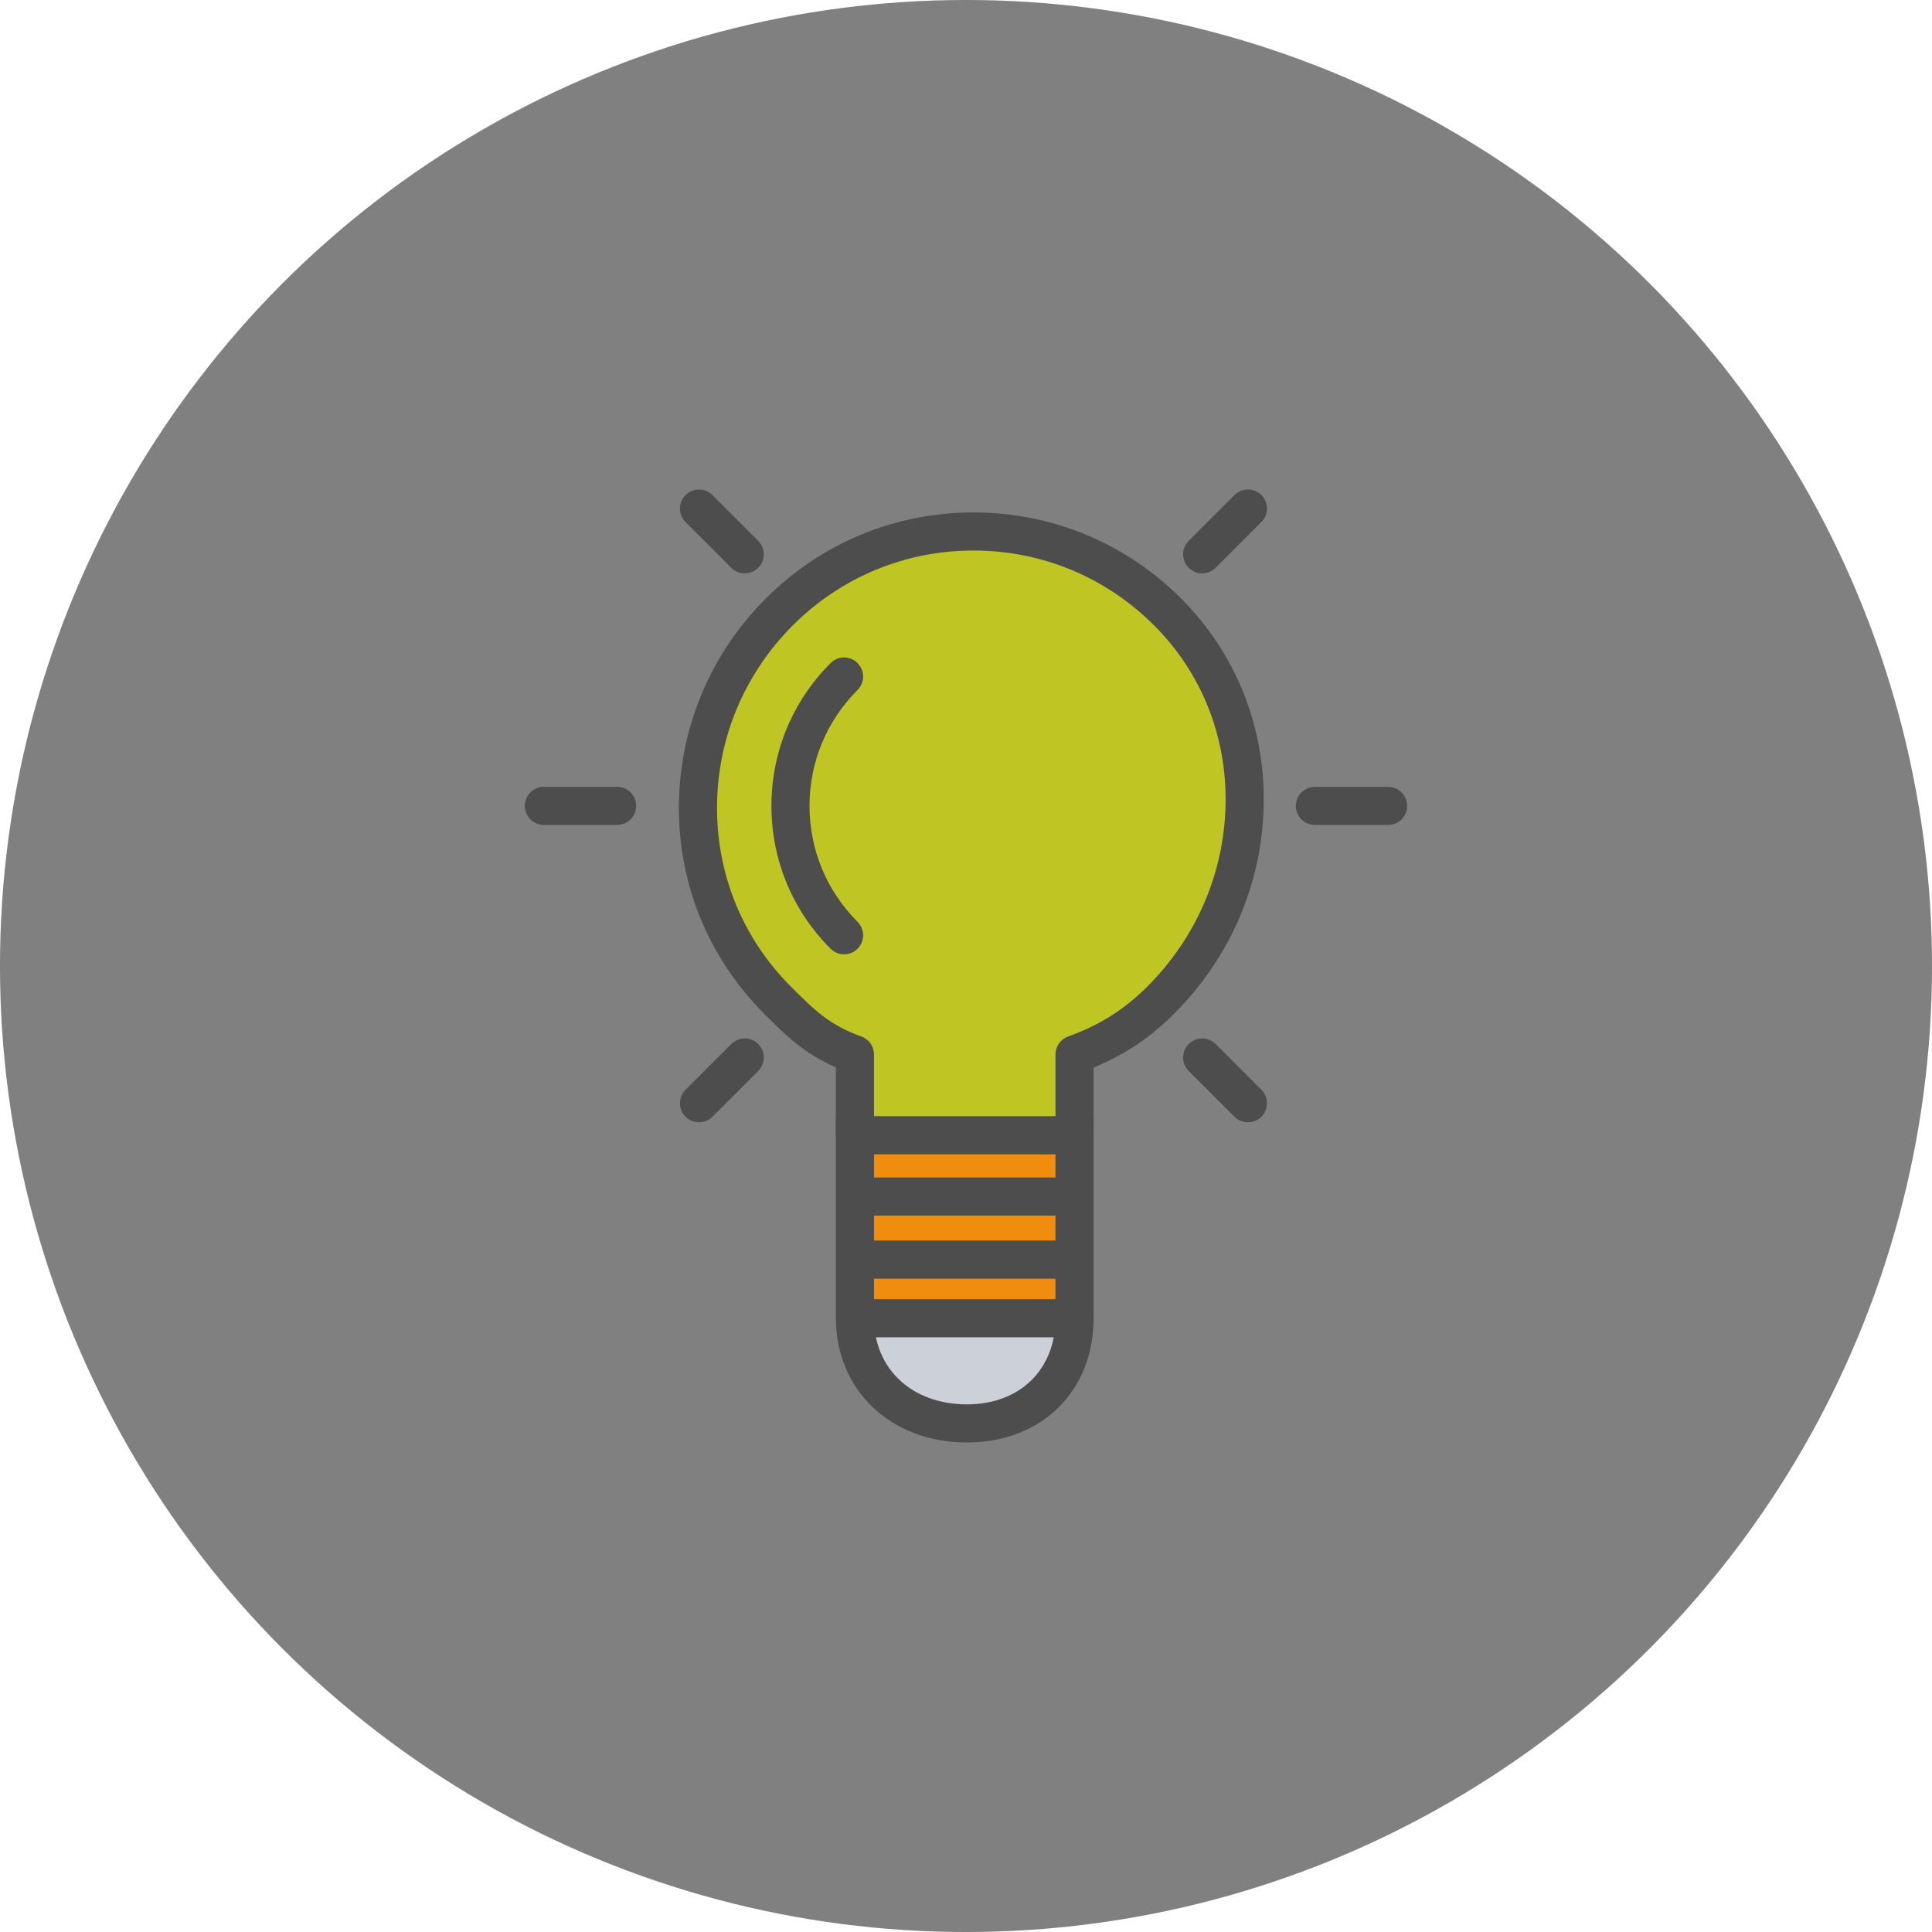 <?xml version="1.0" encoding="UTF-8"?>
<!DOCTYPE svg PUBLIC "-//W3C//DTD SVG 1.1//EN" "http://www.w3.org/Graphics/SVG/1.1/DTD/svg11.dtd">
<!-- Creator: CorelDRAW X8 -->
<svg xmlns="http://www.w3.org/2000/svg" xml:space="preserve" width="152px" height="152px" version="1.1" style="shape-rendering:geometricPrecision; text-rendering:geometricPrecision; image-rendering:optimizeQuality; fill-rule:evenodd; clip-rule:evenodd"
viewBox="0 0 152000 152000"
 xmlns:xlink="http://www.w3.org/1999/xlink">
 <defs>
  <style type="text/css">
   <![CDATA[
    .fil2 {fill:#4D4D4D}
    .fil0 {fill:gray}
    .fil4 {fill:#BFC624}
    .fil1 {fill:#CCD1D9}
    .fil3 {fill:#F08D0C}
   ]]>
  </style>
 </defs>
 <g id="Слой_x0020_1">
  <g id="_978030718880">
   <circle class="fil0" cx="76000" cy="76000" r="76001"/>
   <g>
    <path class="fil1" d="M84539 103711c0,4970 -3504,8277 -8476,8277 -4969,0 -8799,-3307 -8799,-8277l17275 0zm0 0l0 0 0 0z"/>
   </g>
   <path class="fil2" d="M76063 113487c-5966,0 -10298,-4111 -10298,-9776 0,-829 673,-1500 1499,-1500 829,0 1500,671 1500,1500 0,3991 3001,6778 7299,6778 4172,0 6976,-2724 6976,-6778 0,-829 672,-1500 1500,-1500 827,0 1500,671 1500,1500 0,5755 -4101,9776 -9976,9776l0 0z"/>
   <path class="fil3" d="M68394 87095l15812 1112 74 15504 -17016 0 1130 -16616zm16145 782z"/>
   <path class="fil2" d="M84539 105211l-17275 0c-826,0 -1499,-672 -1499,-1500l0 -15834c0,-829 673,-1501 1499,-1501 829,0 1500,672 1500,1501l0 14336 14275 -2 0 -14334c0,-829 672,-1501 1500,-1501 827,0 1500,672 1500,1501l0 15836c0,828 -673,1498 -1500,1498l0 0z"/>
   <path class="fil2" d="M58594 45111c-384,0 -767,-146 -1061,-439l-3599 -3599c-587,-587 -587,-1536 0,-2120 586,-586 1534,-586 2119,0l3600 3599c586,587 586,1535 0,2120 -292,293 -675,439 -1059,439l0 0z"/>
   <path class="fil2" d="M94582 45111c-384,0 -768,-146 -1061,-439 -586,-587 -586,-1535 0,-2120l3600 -3601c586,-586 1534,-586 2119,0 586,586 586,1535 0,2120l-3600 3599c-291,295 -674,441 -1058,441l0 0z"/>
   <path class="fil2" d="M54994 88295c-383,0 -767,-145 -1060,-438 -587,-587 -587,-1536 0,-2120l3599 -3599c586,-587 1535,-587 2120,0 586,586 586,1535 0,2120l-3600 3599c-291,293 -674,438 -1059,438l0 0z"/>
   <path class="fil2" d="M98181 88295c-384,0 -767,-145 -1060,-438l-3600 -3599c-586,-587 -586,-1536 0,-2120 586,-587 1535,-587 2119,0l3600 3599c586,587 586,1536 0,2120 -291,293 -675,438 -1059,438l0 0z"/>
   <path class="fil2" d="M48552 64902l-5761 0c-827,0 -1499,-671 -1499,-1499 0,-828 672,-1500 1499,-1500l5761 0c826,0 1499,672 1499,1500 0,828 -673,1499 -1499,1499l0 0z"/>
   <path class="fil2" d="M109210 64902l-5759 0c-828,0 -1500,-671 -1500,-1499 0,-828 672,-1500 1500,-1500l5759 0c826,0 1499,672 1499,1500 0,828 -673,1499 -1499,1499l0 0z"/>
   <path class="fil4" d="M91854 48138c-8430,-8433 -22100,-8433 -30534,0 -8435,8426 -8599,22101 -164,30534 1864,1862 3227,3248 6107,4286l0 6359 17276 0 0 -6359c2878,-1038 4930,-2424 6793,-4286 8435,-8433 8957,-22102 522,-30534z"/>
   <path class="fil2" d="M84539 90817l-17275 0c-826,0 -1499,-671 -1499,-1500l0 -5341c-2519,-1098 -3957,-2535 -5593,-4168 -4430,-4428 -6803,-10232 -6758,-16415 46,-6154 2478,-11949 6846,-16315 4364,-4360 10161,-6761 16329,-6761 6167,0 11965,2401 16326,6761 4341,4340 6650,10152 6504,16364 -146,6123 -2641,11908 -7026,16293 -1902,1903 -3894,3239 -6354,4255l0 5331c0,825 -673,1496 -1500,1496l0 0zm-15775 -3000l14275 0 0 -4859c0,-631 397,-1196 990,-1411 2492,-899 4418,-2113 6243,-3935 3838,-3838 6022,-8896 6148,-14243 127,-5384 -1869,-10418 -5625,-14171 -3794,-3794 -8840,-5884 -14206,-5884 -5367,0 -10413,2090 -14209,5884 -3808,3806 -5929,8856 -5968,14217 -40,5374 2022,10416 5805,14198 1851,1852 3029,3026 5555,3937 595,214 990,777 990,1411l2 4856 0 0z"/>
   <path class="fil2" d="M66409 75081c-384,0 -768,-146 -1061,-439 -3003,-3003 -4656,-6994 -4656,-11237 0,-4243 1653,-8234 4656,-11239 587,-587 1535,-587 2120,0 585,587 585,1535 1,2120 -2438,2437 -3780,5677 -3780,9119 0,3442 1342,6681 3779,9118 585,586 585,1534 0,2119 -292,293 -676,439 -1059,439l0 0z"/>
   <path class="fil2" d="M83284 100601l-14766 0c-828,0 -1499,-671 -1499,-1499 0,-829 671,-1500 1499,-1500l14766 0c826,0 1500,671 1500,1500 0,828 -672,1499 -1500,1499l0 0z"/>
   <path class="fil2" d="M83284 95640l-14766 0c-828,0 -1499,-671 -1499,-1500 0,-828 671,-1499 1499,-1499l14766 0c826,0 1500,671 1500,1499 0,829 -672,1500 -1500,1500l0 0z"/>
  </g>
 </g>
</svg>
